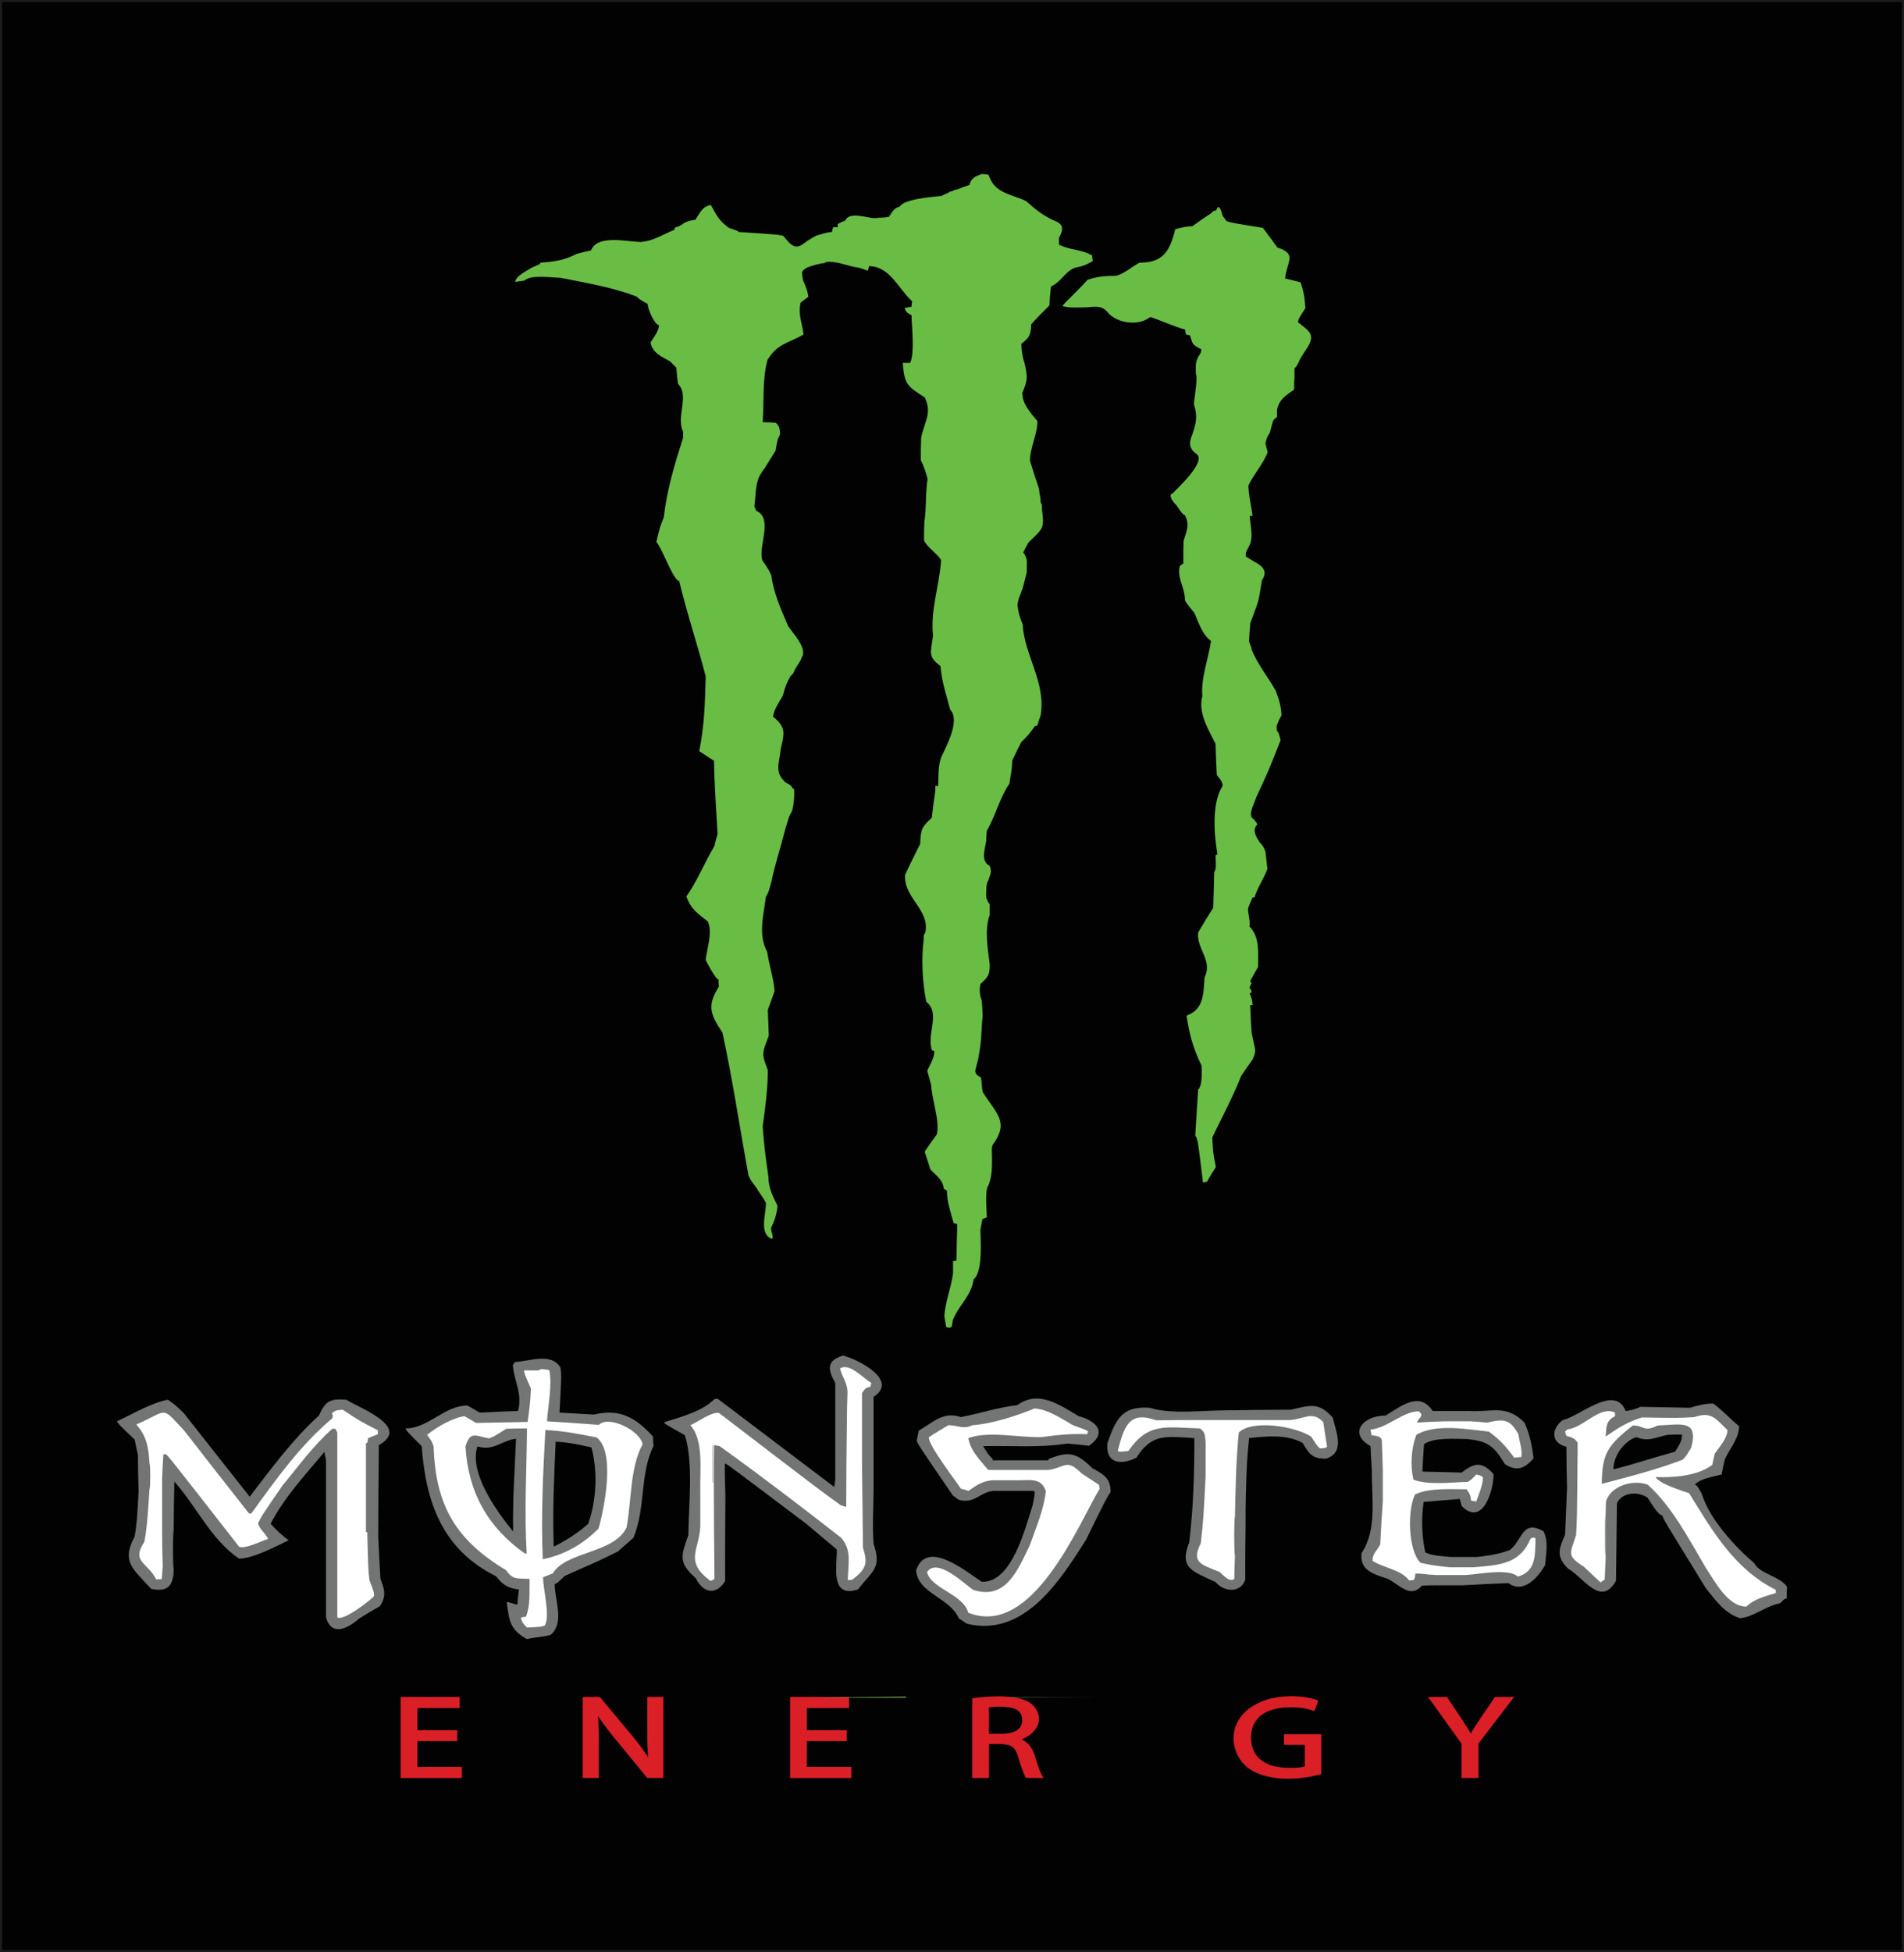 <?xml version="1.0" encoding="UTF-8"?>
<svg xmlns="http://www.w3.org/2000/svg" xmlns:xlink="http://www.w3.org/1999/xlink" width="198.64pt" height="203.57pt" viewBox="0 0 198.64 203.57" version="1.1">
<rect x="0" y="0" width="198.64" height="203.57" fill="#333333" stroke="none"/>
<defs>
<g>
<symbol overflow="visible" id="glyph0-0">
<path style="stroke:none;" d="M 0 0 L 8.125 0 L 8.125 -8.766 L -0.188 -8.766 L -0.188 0 Z M 4.094 -5.031 L 1.609 -7.891 L 6.328 -7.891 L 3.969 -5.172 Z M 4.578 -4.281 L 7.281 -7.375 L 6.953 -7.484 L 6.953 -1.281 L 7.281 -1.391 L 4.656 -4.375 Z M 1.391 -0.641 L 3.969 -3.594 L 6.328 -0.875 L 1.609 -0.875 Z M 0.656 -7.375 L 3.281 -4.375 L 0.656 -1.391 L 0.969 -1.281 L 0.969 -7.484 Z M 0.656 -7.375 "/>
</symbol>
<symbol overflow="visible" id="glyph0-1">
<path style="stroke:none;" d="M 6.75 -4.984 L 2.766 -4.984 L 2.766 -7.297 L 7.172 -7.297 L 7.172 -8.453 L 1.016 -8.453 L 1.016 0 L 7.406 0 L 7.406 -1.156 L 2.766 -1.156 L 2.766 -3.844 L 6.922 -3.844 L 6.922 -4.984 Z M 6.75 -4.984 "/>
</symbol>
<symbol overflow="visible" id="glyph0-2">
<path style="stroke:none;" d="M 2.688 -0.141 L 2.688 -3.625 C 2.688 -4.984 2.656 -5.969 2.578 -6.906 L 2.359 -6.859 C 2.797 -6.125 3.562 -5.094 4.312 -4.188 L 7.75 0 L 9.422 0 L 9.422 -8.453 L 7.75 -8.453 L 7.75 -4.891 C 7.75 -3.625 7.781 -2.625 7.906 -1.609 L 8.141 -1.688 C 7.734 -2.359 7.078 -3.312 6.281 -4.281 L 2.797 -8.453 L 1.016 -8.453 L 1.016 0 L 2.688 0 Z M 2.688 -0.141 "/>
</symbol>
<symbol overflow="visible" id="glyph0-3">
<path style="stroke:none;" d="M 1.203 0 L 2.766 0 L 2.766 -3.547 L 3.891 -3.547 C 5.156 -3.516 5.531 -3.219 5.844 -2.094 C 6.156 -1.062 6.438 -0.266 6.641 0 L 8.469 0 C 8.094 -0.547 7.875 -1.234 7.531 -2.375 C 7.281 -3.234 6.609 -3.953 5.953 -4.109 L 5.953 -3.969 C 6.906 -4.219 7.984 -5.078 7.984 -6.156 C 7.984 -6.781 7.625 -7.438 7.094 -7.812 C 6.422 -8.266 5.344 -8.516 3.859 -8.516 C 2.906 -8.516 1.906 -8.453 1.016 -8.312 L 1.016 0 Z M 2.594 -7.328 C 2.812 -7.375 3.297 -7.438 3.953 -7.438 C 5.422 -7.422 6.234 -7.094 6.234 -6.031 C 6.234 -5.094 5.484 -4.609 4 -4.609 L 2.766 -4.609 L 2.766 -7.375 Z M 2.594 -7.328 "/>
</symbol>
<symbol overflow="visible" id="glyph0-4">
<path style="stroke:none;" d="M 9.359 -4.562 L 5.641 -4.562 L 5.641 -3.453 L 7.812 -3.453 L 7.812 -1.219 C 7.547 -1.109 7.078 -1.062 6.172 -1.062 C 3.672 -1.062 2.203 -2.156 2.203 -4.219 C 2.203 -6.281 3.734 -7.375 6.344 -7.375 C 7.422 -7.375 8.141 -7.219 8.812 -6.984 L 9.234 -8.078 C 8.578 -8.328 7.609 -8.531 6.375 -8.531 C 2.781 -8.531 0.391 -6.609 0.375 -4.172 C 0.375 -2.906 1 -1.719 1.922 -1.031 C 2.969 -0.266 4.453 0.078 6.062 0.078 C 7.516 0.078 8.734 -0.188 9.531 -0.406 L 9.531 -4.562 Z M 9.359 -4.562 "/>
</symbol>
<symbol overflow="visible" id="glyph0-5">
<path style="stroke:none;" d="M 5.172 -0.141 L 5.172 -3.594 L 8.891 -8.453 L 6.891 -8.453 L 5.328 -6.156 C 4.906 -5.531 4.5 -4.906 4.281 -4.5 L 4.453 -4.5 C 4.188 -4.938 3.828 -5.531 3.422 -6.156 L 1.875 -8.453 L -0.094 -8.453 L 3.406 -3.578 L 3.406 0 L 5.172 0 Z M 5.172 -0.141 "/>
</symbol>
</g>
</defs>
<g id="surface1">
<path style=" stroke:none;fill-rule:evenodd;fill:rgb(0.8%,0.8%,0.8%);fill-opacity:1;" d="M 0.109 0.105 L 198.531 0.105 L 198.531 203.461 L 0.109 203.461 L 0.109 0.105 "/>
<path style="fill:none;stroke-width:2.16;stroke-linecap:butt;stroke-linejoin:miter;stroke:rgb(10.999%,11.4%,10.599%);stroke-opacity:1;stroke-miterlimit:2.613;" d="M 1.094 2034.645 L 1985.312 2034.645 L 1985.312 1.091 L 1.094 1.091 Z M 1.094 2034.645 " transform="matrix(0.1,0,0,-0.1,0,203.57)"/>
<g style="fill:rgb(85.899%,12.199%,14.899%);fill-opacity:1;">
  <use xlink:href="#glyph0-1" x="40.784" y="185.421"/>
</g>
<g style="fill:rgb(85.899%,12.199%,14.899%);fill-opacity:1;">
  <use xlink:href="#glyph0-2" x="59.779" y="185.421"/>
</g>
<g style="fill:rgb(85.899%,12.199%,14.899%);fill-opacity:1;">
  <use xlink:href="#glyph0-1" x="81.414" y="185.421"/>
</g>
<g style="fill:rgb(85.899%,12.199%,14.899%);fill-opacity:1;">
  <use xlink:href="#glyph0-3" x="100.409" y="185.421"/>
</g>
<g style="fill:rgb(85.899%,12.199%,14.899%);fill-opacity:1;">
  <use xlink:href="#glyph0-4" x="128.315" y="185.421"/>
</g>
<g style="fill:rgb(85.899%,12.199%,14.899%);fill-opacity:1;">
  <use xlink:href="#glyph0-5" x="149.075" y="185.421"/>
</g>
<path style=" stroke:none;fill-rule:evenodd;fill:rgb(41.199%,74.1%,27.1%);fill-opacity:1;" d="M 122.512 24.297 C 122.547 24.164 122.578 24.027 122.613 23.895 C 123.723 23.625 123.723 23.625 124.395 23.594 C 125.031 23.121 125.672 22.684 126.344 22.246 C 126.609 21.98 126.609 21.98 126.883 21.945 C 127.184 21.004 127.484 22.246 127.555 22.516 C 127.688 22.684 127.82 22.852 127.953 23.055 C 128.426 23.223 128.426 23.223 131.754 23.762 C 132.258 24.434 132.762 25.105 133.266 25.809 C 135.383 26.48 134.238 27.289 134.07 29.035 C 134.609 29.172 135.148 29.305 135.684 29.438 C 136.02 30.379 136.121 31.117 136.188 32.129 C 135.449 33.305 135.449 33.305 135.414 33.605 C 136.691 34.613 137.297 34.914 136.258 36.461 C 136.055 36.766 135.852 37.066 135.684 37.367 C 135.281 38.211 135.281 38.211 135.047 38.41 C 135.047 38.645 135.047 38.883 135.047 39.117 C 135.047 39.184 135.047 39.25 135.047 39.352 C 135.012 39.754 135.012 40.191 135.012 40.629 C 134.141 41.234 133.434 41.672 133.23 42.746 C 133.23 42.98 133.23 43.215 133.23 43.484 C 133.098 43.586 132.965 43.688 132.859 43.82 C 132.797 43.988 132.727 44.156 132.691 44.324 C 132.629 44.559 132.559 44.828 132.492 45.098 C 132.191 45.566 132.121 45.734 132.023 46.238 C 132.09 46.543 132.156 46.844 132.258 47.148 C 131.785 48.391 130.812 49.434 130.238 50.641 C 130.309 51.984 130.441 52.121 130.68 53.801 C 130.574 53.801 130.477 53.801 130.375 53.801 C 130.441 54.809 130.812 56.086 130.309 56.961 C 130.176 57.195 130.07 57.43 129.973 57.664 C 129.973 57.766 129.973 57.902 129.973 58.035 C 130.207 58.172 130.477 58.34 130.742 58.508 C 131.617 58.977 132.355 59.48 131.652 60.523 C 131.316 62.605 131.316 62.605 131.047 63.344 C 130.848 63.883 130.645 64.422 130.441 64.992 C 130.375 65.598 130.344 66.234 130.309 66.871 C 130.441 67.344 130.574 67.477 130.574 67.715 C 131.184 69.293 132.289 70.57 133.098 72.047 C 133.469 73.055 133.637 73.559 133.699 74.602 C 133.566 74.836 133.434 75.07 133.332 75.34 C 133.164 75.676 133.164 75.812 133.23 76.215 C 133.398 76.414 133.398 76.414 133.602 77.188 C 132.391 80.281 132.391 80.281 131.047 83.172 C 130.879 83.742 130.273 84.781 130.609 85.285 C 130.848 85.453 130.848 85.453 131.184 85.961 C 130.574 86.562 131.078 87.305 131.414 87.84 C 131.754 88.176 131.855 88.379 132.023 88.816 C 132.09 89.387 132.156 89.992 132.223 90.598 C 131.887 91.605 131.148 92.613 130.879 93.59 C 130.812 93.59 130.742 93.59 130.68 93.59 C 130.512 93.957 130.344 94.328 130.207 94.73 C 130.207 94.762 130.207 94.797 130.207 94.832 C 130.207 95.336 130.477 96.207 130.344 96.609 C 131.449 97.719 131.246 99.301 131.246 100.848 C 130.98 101.316 130.711 101.785 130.441 102.289 C 130.441 102.289 130.441 102.289 130.441 102.324 C 130.477 102.391 130.512 102.457 130.574 102.527 C 130.477 102.695 130.406 102.863 130.344 103.031 C 130.543 103.23 130.543 103.23 130.574 103.5 C 130.512 103.535 130.441 103.566 130.375 103.602 C 130.574 104.004 130.645 104.34 130.68 104.812 C 130.574 104.812 130.512 104.812 130.441 104.812 C 130.441 104.879 130.441 104.945 130.441 105.012 C 130.477 105.887 130.512 106.758 130.574 107.668 C 130.68 108.172 130.777 108.707 130.91 109.246 C 131.016 109.684 130.879 110.055 130.68 110.488 C 130.273 111.062 129.871 111.633 129.469 112.238 C 128.828 113.918 128.023 115.461 127.281 116.977 C 127.016 117.512 126.746 118.051 126.477 118.621 C 126.547 120.133 126.547 120.133 126.848 121.715 C 126.512 122.219 126.211 122.723 125.906 123.258 C 125.773 123.258 125.637 123.293 125.504 123.324 C 124.996 119.125 124.996 119.125 124.828 118.656 C 124.828 118.621 124.828 118.59 124.828 118.555 C 124.766 118.52 124.73 118.488 124.695 118.488 C 124.797 116.875 124.898 115.262 124.996 113.648 C 125.469 113.18 125.367 111.734 125.367 111.16 C 124.492 109.348 124.094 107.938 123.789 105.918 C 125.637 105.246 125.535 103.602 125.672 101.922 C 126.547 100.172 124.828 98.996 124.996 97.25 C 125.504 96.379 126.039 95.504 126.578 94.664 C 126.609 93.418 126.645 92.176 126.68 90.934 C 126.945 90.664 126.812 89.621 126.812 89.219 C 126.883 89.152 126.945 89.117 127.016 89.086 C 126.645 87.066 126.41 83.676 127.555 81.961 C 127.555 81.488 127.219 81.188 126.945 80.816 C 126.883 79.711 126.848 78.633 126.812 77.559 C 126.074 76.078 124.965 74.332 125.438 72.586 C 125.27 70.738 126.074 68.688 126.344 66.84 C 125.402 66.168 125.066 64.926 124.598 63.914 C 123.652 62.738 123.652 62.738 123.621 62.504 C 123.59 61.195 122.781 60.254 123.082 59.043 C 123.184 58.941 123.316 58.84 123.453 58.773 C 123.453 57.969 123.453 57.16 123.484 56.387 C 123.82 55.312 124.125 54.773 123.621 53.734 C 123.387 53.734 122.848 52.828 122.715 52.66 C 122.48 52.492 121.773 51.582 122.344 51.449 C 122.746 51.012 125.941 48.09 124.828 47.348 C 124.023 46.746 124.023 46.176 124.395 45.301 C 124.797 44.09 124.965 43.449 124.562 42.176 C 124.562 41.672 124.996 39.387 124.766 39.016 C 124.766 38.242 124.66 37.941 124.996 37.234 C 125.301 36.766 125.301 36.766 125.336 36.43 C 125.234 36.359 125.133 36.328 125.066 36.293 C 124.598 36.023 124.395 35.891 124.293 35.422 C 124.227 35.254 124.191 35.117 124.156 34.984 C 123.988 34.949 123.855 34.914 123.723 34.883 C 123.688 34.715 123.652 34.547 123.652 34.379 C 122.379 34.008 121.305 33.504 120.059 33.066 C 119.961 33.102 119.855 33.137 119.789 33.203 C 118.578 34.008 116.43 33.672 115.523 32.531 C 114.852 31.723 113.941 32.059 113.105 32.059 C 112.363 32.059 111.59 32.129 110.852 31.926 C 110.953 31.656 111.93 30.852 113.473 29.172 C 114.516 28.836 115.285 28.766 116.398 28.766 C 117.234 28.598 118.109 27.793 118.883 27.391 C 121.031 27.391 121.906 26.551 122.512 24.297 Z M 102.281 128.266 C 102.281 129.039 102.586 132.668 101.578 133.406 C 101.309 135.223 100.031 136.062 99.395 137.707 C 99.359 137.91 99.324 138.109 99.293 138.348 C 99.227 138.379 99.156 138.414 99.09 138.48 C 98.957 138.449 98.82 138.414 98.719 138.414 C 98.652 138.012 98.586 137.641 98.52 137.27 C 98.621 135.691 99.227 134.348 99.426 132.801 C 99.426 132.363 99.426 131.93 99.426 131.523 C 99.527 131.492 99.66 131.457 99.797 131.457 C 99.797 131.426 99.797 131.426 99.797 131.426 C 99.797 130.281 99.828 129.141 99.863 128.031 C 99.863 127.895 99.863 127.762 99.863 127.66 C 99.73 127.629 99.594 127.594 99.492 127.559 C 99.191 126.453 98.789 125.309 98.789 124.164 C 98.652 124.098 98.555 124.031 98.453 123.965 C 98.387 123.059 97.68 122.586 97.074 121.98 C 96.871 121.344 96.672 120.703 96.469 120.102 C 96.871 119.496 97.309 118.891 97.746 118.285 C 98.047 116.773 97.242 114.824 97.141 113.109 C 97.008 112.605 96.871 112.137 96.738 111.664 C 97.039 110.992 97.477 110.355 97.477 109.617 C 97.379 109.582 97.309 109.547 97.242 109.547 C 96.605 107.902 98.184 105.684 96.637 104.473 C 96.234 102.426 96.102 100.074 96.367 97.988 C 96.367 97.484 96.367 97.484 96.535 97.25 C 97.039 94.863 94.285 93.688 94.418 91.234 C 94.922 90.16 95.461 89.086 96 88.008 C 96.066 86.496 96.133 86.262 97.211 85.285 C 97.309 84.348 97.445 83.406 97.578 82.465 C 97.578 82.297 97.578 82.129 97.578 81.961 C 97.68 81.961 97.781 81.961 97.883 81.961 C 97.914 80.953 97.848 79.676 98.285 78.77 C 98.754 77.793 100.199 75.07 99.125 73.996 C 98.719 72.418 98.25 71.105 98.117 69.461 C 96.773 68.453 97.109 68.051 97.344 66.301 C 97.039 63.68 98.016 61.027 98.184 58.406 C 97.715 57.664 96.707 57.062 96.402 56.355 C 96.402 55.715 96.402 55.078 96.438 54.441 C 96.672 52.895 96.535 51.383 96.773 49.938 C 96.637 49.434 96.367 48.492 96.066 48.02 C 96.066 47.215 96.066 46.406 96.102 45.637 C 96.438 44.023 97.277 43.047 96.469 41.434 C 94.59 40.258 94.352 40.023 94.184 37.84 C 94.418 37.84 94.688 37.84 94.957 37.84 C 95.461 36.797 95.094 33.773 95.094 32.867 C 94.723 32.699 94.453 32.496 94.387 32.129 C 94.621 32.059 94.855 32.027 95.094 31.992 C 95.094 31.789 95.125 31.59 95.16 31.422 C 93.715 30.109 92.84 27.758 90.656 27.758 C 90.621 27.895 90.59 28.062 90.555 28.23 C 90.254 28.129 89.949 28.027 89.648 27.926 C 89.445 27.895 89.246 27.859 89.043 27.824 C 88.07 27.59 87.16 27.223 86.152 27.32 C 86.02 27.457 86.02 27.457 85.785 27.457 C 85.449 27.523 85.113 27.59 84.809 27.691 C 84.305 27.859 83.969 27.926 83.668 28.363 C 83.734 29.137 83.734 29.137 83.902 29.508 C 84.203 30.246 84.203 30.246 84.34 30.949 C 84.07 31.152 83.801 31.355 83.531 31.555 C 83.23 32.766 83.699 33.738 83.836 34.883 C 82.188 35.824 81.113 35.824 80.07 37.535 C 79.5 39.652 79.734 41.84 79.566 44.023 C 80.004 44.023 80.473 44.055 80.945 44.09 C 81.348 44.492 81.348 44.727 81.383 45.301 C 81.113 45.836 81.113 45.836 80.91 47.012 C 80.543 47.586 80.172 48.188 79.801 48.793 C 79.668 48.965 79.535 49.129 79.434 49.332 C 78.762 50.207 78.863 51.754 78.695 52.828 C 78.762 52.961 78.828 53.094 78.895 53.262 C 80.711 54.07 79.062 56.992 79.535 58.438 C 80.207 59.414 80.207 59.414 80.473 60.02 C 80.711 61.867 81.484 63.547 82.223 65.293 C 82.727 66.066 83.969 67.277 83.77 68.316 C 83.668 68.484 83.598 68.652 83.531 68.855 C 83.332 69.156 83.129 69.492 82.926 69.828 C 82.762 70.234 82.762 70.234 82.457 70.535 C 82.02 71.344 82.02 71.344 81.652 72.586 C 81.246 73.289 80.777 73.93 80.645 74.734 C 82.055 75.879 81.82 76.449 81.449 78.129 C 81.281 79.711 80.777 80.551 81.988 81.625 C 82.289 81.758 82.594 81.926 82.691 82.23 C 82.727 82.23 82.762 82.23 82.828 82.23 C 82.926 82.867 82.793 84.547 82.457 84.883 C 82.355 85.086 82.289 85.285 82.223 85.488 C 82.055 85.992 81.918 86.496 81.785 87 C 81.383 88.582 80.809 90.297 80.508 91.84 C 80.172 93.082 80.172 93.082 79.902 93.52 C 79.668 95.402 79.062 97.484 80.039 99.266 C 80.238 100.676 80.711 101.988 80.809 103.367 C 80.574 104.004 80.34 104.645 80.105 105.316 C 80.141 106.188 80.172 107.098 80.207 108.004 C 79.535 109.816 79.398 109.785 80.105 111.598 C 80.105 113.582 79.836 115.531 79.566 117.48 C 79.77 119.898 79.77 119.898 80.172 122.754 C 80.172 123.898 80.609 124.703 81.113 125.746 C 81.047 126.617 80.809 127.293 80.441 128.062 C 80.441 128.535 80.711 128.805 80.574 129.207 C 79.098 128.734 79.969 126.453 79.902 125.441 C 79.637 124.871 79.062 124.199 78.961 123.93 C 78.762 123.66 78.559 123.395 78.359 123.125 C 78.258 122.922 78.156 122.754 78.09 122.586 C 77.18 117.648 76.441 112.605 75.367 107.668 C 73.957 105.617 73.855 104.742 74.996 102.895 C 74.965 102.625 74.965 102.391 74.965 102.156 C 74.66 102.156 73.621 100.141 73.621 100.105 C 73.754 98.93 74.359 97.215 73.855 96.105 C 72.711 95.199 72.105 94.832 71.602 93.484 C 72.68 92.008 73.52 89.926 74.527 88.242 C 74.629 87.809 74.727 87.402 74.863 87 C 74.727 84.445 74.527 81.895 74.492 79.34 C 73.957 79.004 73.453 78.668 72.949 78.332 C 73.484 75.742 73.551 73.324 73.621 70.672 C 73.621 70.602 73.621 70.57 73.621 70.535 C 72.781 67.242 71.637 63.883 70.863 60.59 C 70.258 60.59 69.051 57.094 68.477 56.523 C 68.848 54.945 68.848 54.945 69.25 53.969 C 69.586 51.012 70.395 48.391 71.27 45.637 C 71.27 45.434 71.27 45.23 71.27 45.031 C 70.496 43.449 71.973 41.266 70.73 40.023 C 70.664 39.453 70.594 38.883 70.562 38.344 C 70.328 38.109 70.09 37.871 69.891 37.672 C 69.016 37.199 68.043 36.766 67.875 35.723 C 68.176 35.184 68.746 34.547 68.746 33.906 C 68.309 33.906 67.57 32.227 67.57 31.691 C 66.863 31.32 66.863 31.32 66.395 30.918 C 63.977 29.977 61.02 29.473 58.465 28.969 C 57.625 28.969 55.375 28.598 54.703 29.27 C 54.363 29.305 54.062 29.34 53.762 29.406 C 53.762 28.801 55.004 28.23 55.441 27.926 C 55.742 27.793 56.047 27.656 56.348 27.523 C 56.348 27.457 56.348 27.422 56.383 27.391 C 57.828 27.289 58.867 27.152 60.145 26.48 C 60.648 26.348 61.152 26.215 61.656 26.113 C 62.328 24.434 65.352 25.203 66.832 25.238 C 68.176 25.137 69.117 24.465 70.359 23.961 C 70.359 23.66 70.629 23.66 70.863 23.594 C 70.93 23.523 71 23.492 71.098 23.457 C 71.535 23.09 72.008 22.988 72.543 22.922 C 73.047 22.18 73.25 21.543 74.156 21.375 C 74.797 22.516 74.996 22.988 76.039 23.762 C 76.945 24.062 76.945 24.062 77.082 24.195 C 81.215 24.465 81.215 24.465 81.719 24.602 C 82.391 25.406 82.895 26.145 83.836 25.406 C 83.902 25.34 83.969 25.305 84.035 25.273 C 84.137 25.172 84.238 25.105 84.371 25.035 C 84.641 24.867 84.91 24.699 85.18 24.566 C 85.719 24.434 86.152 24.23 86.793 24.195 C 86.824 24.027 86.859 23.859 86.926 23.691 C 87.062 23.691 87.23 23.691 87.398 23.691 C 87.398 23.559 87.398 23.457 87.398 23.355 C 87.664 23.223 87.934 23.09 88.203 22.988 C 88.574 22.012 90.555 22.754 91.227 22.754 C 91.562 22.719 91.934 22.684 92.305 22.684 C 92.438 22.652 92.57 22.617 92.738 22.617 C 93.109 22.078 93.277 21.676 93.883 21.543 C 94.254 20.77 97.242 20.535 98.219 20.434 C 98.453 20.301 98.688 20.199 98.957 20.098 C 99.09 19.965 99.09 19.965 99.324 19.965 C 99.395 19.895 99.461 19.863 99.562 19.828 C 99.66 19.797 99.797 19.762 99.93 19.727 C 100.336 19.559 100.734 19.426 101.141 19.289 C 101.309 18.551 101.812 18.352 102.449 18.148 C 102.652 18.148 102.891 18.184 103.121 18.215 C 103.191 18.383 103.258 18.551 103.355 18.754 C 104.066 20.199 105.68 20.301 107.055 20.973 C 108.027 21.844 108.77 22.449 109.945 22.988 C 110.922 23.355 111.02 23.828 110.48 24.801 C 110.48 25.035 110.48 25.273 110.48 25.508 C 111.625 26.113 112.836 25.977 113.941 26.648 C 113.941 26.816 113.977 27.02 114.012 27.223 C 113.34 27.625 112.867 27.793 112.129 27.926 C 111.055 28.363 110.684 29.438 109.645 29.875 C 109.574 30.516 109.508 31.188 109.477 31.859 C 108.836 32.496 108.195 33.137 107.594 33.809 C 107.523 34.883 107.457 35.184 106.551 35.855 C 106.586 36.629 106.652 37.199 106.887 37.84 C 107.191 39.25 107.258 39.621 106.652 40.965 C 106.652 42.141 107.523 43.047 108.23 43.922 C 108.23 45.332 107.457 46.645 107.457 48.055 C 107.762 49.027 108.062 50.004 108.398 50.977 C 108.434 51.617 108.566 51.754 108.566 52.355 C 108.602 52.457 108.637 52.559 108.699 52.66 C 108.699 52.758 108.699 52.895 108.699 53.027 C 108.973 55.215 108.836 55.047 107.289 56.59 C 107.09 56.926 106.922 57.262 106.754 57.633 C 107.023 57.934 107.191 58.438 107.121 58.875 C 107.121 59.145 107.121 59.414 107.121 59.684 C 106.719 61.328 106.719 61.328 106.281 62.438 C 106.215 62.641 106.184 62.875 106.148 63.109 C 106.316 64.152 106.316 64.152 106.688 65.094 C 106.887 68.418 109.141 71.141 108.566 74.602 C 108.434 74.938 108.332 75.273 108.23 75.645 C 108.129 75.676 108.027 75.711 107.961 75.742 C 107.289 76.652 107.289 76.652 106.551 77.391 C 106.215 78.027 105.91 78.668 105.609 79.305 C 105.543 80.75 105.406 80.887 105.309 81.727 C 104.266 83.238 103.898 85.02 102.953 86.633 C 102.922 86.969 102.891 87.336 102.891 87.707 C 102.754 88.547 102.281 89.824 103.258 90.297 C 103.289 90.395 103.324 90.496 103.355 90.633 C 103.395 91 103.395 91 103.121 91.773 C 102.922 92.176 102.922 92.176 102.891 92.914 C 102.891 93.52 102.82 93.59 103.121 94.125 C 103.156 94.156 103.191 94.227 103.258 94.293 C 103.258 94.664 103.258 95.031 103.258 95.402 C 102.688 96.945 103.055 98.93 103.258 100.578 C 103.258 101.652 103.121 101.855 102.281 102.625 C 102.184 103.266 102.184 103.266 102.281 103.902 C 102.449 104.375 102.449 104.375 102.52 105.953 C 102.449 106.559 102.418 107.164 102.387 107.77 C 102.352 108.742 102.215 109.547 102.047 110.457 C 101.945 110.824 101.848 111.23 101.746 111.633 C 101.746 112.07 102.016 112.168 102.352 112.371 C 102.352 112.473 102.352 112.574 102.387 112.672 C 102.418 113.078 102.449 113.48 102.52 113.883 C 103.996 116.203 105.309 117.008 103.562 119.395 C 103.461 119.695 103.461 119.695 103.492 120.605 C 103.492 121.746 103.523 122.555 103.121 123.629 C 102.719 124.031 102.953 126.316 102.953 126.957 C 102.855 126.988 102.754 127.023 102.688 127.055 C 102.617 127.09 102.551 127.125 102.484 127.156 C 102.418 127.527 102.352 127.895 102.281 128.266 "/>
<path style=" stroke:none;fill-rule:evenodd;fill:rgb(42%,56.099%,28.999%);fill-opacity:1;" d="M 84.719 177.055 C 87.98 176.988 91.238 176.953 94.531 176.922 C 94.531 176.953 94.531 176.988 94.531 177.055 C 91.238 177.055 87.98 177.055 84.719 177.055 "/>
<path style=" stroke:none;fill-rule:evenodd;fill:rgb(32.5%,41.599%,29.399%);fill-opacity:1;" d="M 105.52 177.055 C 105.52 177.023 105.52 176.988 105.52 176.988 C 108.41 176.988 111.301 176.988 114.223 176.988 C 111.301 176.988 108.41 177.023 105.52 177.055 "/>
<path style=" stroke:none;fill-rule:evenodd;fill:rgb(45.099%,45.499%,45.499%);fill-opacity:1;" d="M 53.535 159.715 C 51.891 157.699 48.898 153.633 49.805 150.844 C 51.52 151.348 52.293 150.238 53.84 150.039 C 53.703 153.266 53.469 156.488 53.535 159.715 Z M 57.77 161.297 C 57.637 157.699 57.805 153.938 57.973 150.34 C 59.551 150.477 59.551 150.477 61.703 150.945 C 62.375 153.465 62.238 156.422 61.367 158.91 C 60.289 159.883 59.047 160.656 57.77 161.297 Z M 54.98 170.938 C 53.234 169.965 53.133 169.125 52.863 167.074 C 53.168 167.074 53.301 167.211 53.973 167.344 C 54.008 166.805 54.074 166.27 54.141 165.766 C 53 165.629 52.461 165.293 51.758 164.387 C 46.145 161.598 44.43 156.691 43.992 150.812 C 42.414 149.23 42.414 149.23 42.312 148.965 C 44.699 148.965 46.344 146.578 48.766 146.578 C 49.168 146.812 49.605 147.047 50.043 147.316 C 51.352 147.25 52.695 147.184 54.039 147.148 C 54.543 145.367 53.637 144.059 53.504 142.375 C 53.57 142.242 53.637 142.141 53.738 142.039 C 55.184 141.973 57.57 141 58.477 142.645 C 58.578 143.484 58.578 143.484 58.375 147.316 C 59.551 147.383 60.762 147.449 61.969 147.52 C 64.625 146.879 66.273 147.785 68.121 149.805 C 68.121 150.105 68.152 150.441 68.188 150.777 C 66.711 153.77 67.383 157.332 66.07 160.387 C 65.531 160.859 64.996 161.328 64.457 161.801 C 61.637 163.211 61.398 163.211 58.914 164.352 C 58.141 165.094 58.141 165.094 57.871 165.191 C 57.871 166.906 58.945 169.227 57.434 170.504 C 56.527 170.738 55.52 170.77 54.98 170.938 "/>
<path style=" stroke:none;fill-rule:evenodd;fill:rgb(45.099%,45.499%,45.499%);fill-opacity:1;" d="M 34.012 168.656 C 34.012 163.176 34.012 157.699 34.012 152.223 C 33.945 151.953 33.879 151.684 33.844 151.414 C 31.863 153.801 29.645 156.152 28.234 158.91 C 28.805 159.547 29.41 160.121 30.113 160.625 C 28.871 161.227 26.418 162.539 24.941 162.539 C 22.086 160.656 20.473 157.062 18.188 154.508 C 18.152 156.223 18.121 157.934 18.121 159.648 C 18.02 159.648 18.02 163.512 18.121 163.512 C 18.121 165.359 17.547 166.066 15.766 165.695 C 13.82 163.547 12.641 162.875 14.055 160.219 C 14.289 158.641 14.289 158.641 14.457 155.582 C 14.422 154.273 14.391 152.996 14.391 151.719 C 14.254 151.18 14.152 150.645 14.055 150.141 C 12.406 148.559 12.406 148.559 12.207 148.223 C 13.852 147.449 15.766 146.309 17.516 145.973 C 18.285 146.512 18.285 146.512 19.16 147.352 C 21.445 150.238 23.73 153.164 26.051 156.086 C 28.336 153.098 30.484 150.172 33.273 147.617 C 33.945 146.105 34.449 145.836 36.129 145.973 C 37.574 146.879 42.887 148.793 39.523 150.711 C 39.492 153.867 39.457 157.027 39.457 160.188 C 39.523 161.664 39.594 163.145 39.691 164.656 C 40.129 165.797 40.332 166.438 39.625 167.512 C 38.887 167.914 38.18 168.352 37.473 168.789 C 36.332 169.797 34.586 170.738 34.012 168.656 "/>
<path style=" stroke:none;fill-rule:evenodd;fill:rgb(100%,100%,100%);fill-opacity:1;" d="M 54.746 162 C 50.883 159.277 48.832 155.582 48.562 150.844 C 49.066 149.164 49.641 149.77 51.016 150.004 C 51.488 149.836 51.488 149.836 52.832 148.996 C 53.535 148.965 54.242 148.965 54.98 148.965 C 54.949 153.332 54.68 157.633 54.949 162 C 54.883 162 54.812 162 54.746 162 Z M 56.629 162.605 C 56.426 158.172 56.66 153.531 56.898 149.133 C 58.676 149.199 60.492 149.566 62.238 149.902 C 64.258 151.414 63.012 157.465 62.441 159.414 C 60.762 161.094 58.879 162.137 56.629 162.605 Z M 54.98 169.73 C 54.613 169.359 54.445 169.191 54.344 168.688 C 54.512 168.656 54.68 168.621 54.883 168.586 C 55.352 167.344 55.219 166 55.25 164.656 C 53.871 164.59 53.504 164.758 52.797 163.75 C 47.555 160.59 45.438 157.027 45.238 150.844 C 45.07 150.34 45.07 150.34 44.566 149.637 C 45.539 148.828 47.219 147.855 48.461 147.688 C 48.867 147.922 49.27 148.156 49.672 148.391 C 51.453 148.359 53.234 148.324 55.047 148.289 C 55.219 147.113 55.352 145.973 55.387 144.797 C 54.715 143.285 54.715 143.285 54.68 142.914 C 55.184 142.914 55.688 142.914 56.191 142.914 C 56.426 142.68 56.965 142.848 57.301 142.879 C 57.637 144.324 57.164 146.711 57.066 148.223 C 58.848 148.324 60.66 148.457 62.477 148.594 C 63.516 147.551 66.777 149.199 67.043 150.609 C 65.703 153.098 65.902 156.488 65.363 159.312 C 64.02 162.035 59.047 161.766 57.668 164.086 C 57.332 164.219 56.996 164.352 56.66 164.488 C 56.66 165.832 57.434 168.52 56.828 169.527 C 56.426 169.664 56.426 169.664 54.98 169.73 "/>
<path style=" stroke:none;fill-rule:evenodd;fill:rgb(45.099%,45.499%,45.499%);fill-opacity:1;" d="M 107.805 155.48 C 106.395 155.48 104.98 155.48 103.57 155.48 C 102.191 155.648 101.621 156.895 99.977 156.391 C 99.773 156.223 99.574 156.086 99.406 155.953 C 95.777 150.645 95.777 150.645 95.641 150.238 C 95.707 149.871 95.777 149.535 95.844 149.199 C 97.355 148.324 98.43 147.148 100.242 147.785 C 102.16 147.418 104.211 146.746 106.125 146.543 C 108.379 144.898 110.562 146.543 112.543 147.688 C 114.324 148.156 115.602 149.367 113.617 150.777 C 112.848 150.676 112.105 150.609 111.367 150.543 C 108.273 151.012 105.652 150.742 102.562 150.812 C 103.102 151.684 103.102 151.684 103.57 152.156 C 103.57 152.188 103.57 152.223 103.57 152.289 C 105.484 152.289 107.438 152.289 109.387 152.289 C 109.387 152.223 109.387 152.188 109.387 152.156 C 111.566 151.281 112.309 151.516 113.988 153.129 C 115.164 153.77 115.867 154.172 115.867 155.582 C 115.301 156.488 115.301 156.488 113.316 160.555 C 110.629 164.789 106.863 170.805 100.852 169.328 C 100.578 169.125 100.312 168.957 100.043 168.789 C 99.07 166.57 95.777 166.203 95.574 163.781 C 96.684 160.387 100.883 163.984 102.43 164.957 C 105.621 165.094 107.031 159.109 107.738 156.961 C 107.973 155.75 107.973 155.75 107.906 155.516 C 107.871 155.48 107.84 155.48 107.805 155.48 "/>
<path style=" stroke:none;fill-rule:evenodd;fill:rgb(100%,100%,100%);fill-opacity:1;" d="M 17.043 151.684 C 16.977 152.559 16.945 153.434 16.91 154.34 C 16.91 156.152 16.91 157.969 16.91 159.781 C 16.91 160.961 16.945 162.137 16.977 163.344 C 16.945 163.781 16.91 164.219 16.875 164.688 C 16.676 164.688 16.473 164.688 16.305 164.723 C 15.43 162.941 13.648 162.91 15.062 160.793 C 15.398 158.977 15.465 157.129 15.598 155.281 C 15.699 155.281 15.699 152.625 15.598 152.625 C 15.496 150.98 15.332 149.805 14.223 148.559 C 17.648 147.047 16.742 146.578 19.195 149.164 C 21.445 152.055 23.699 154.945 25.98 157.836 C 26.051 157.836 26.117 157.836 26.219 157.836 C 28.773 154.305 31.293 150.742 34.652 147.922 C 34.754 147.617 34.754 147.617 34.617 147.418 C 35.023 147.016 35.156 147.082 35.762 147.016 C 37.473 148.156 37.473 148.156 39.422 149.164 C 39.422 149.297 39.422 149.434 39.422 149.566 C 39.086 149.703 38.75 149.836 38.414 149.973 C 38.383 150.141 38.348 150.309 38.316 150.477 C 38.246 150.477 38.215 150.477 38.18 150.477 C 38.18 153.566 38.18 156.656 38.18 159.781 C 38.215 159.781 38.246 159.781 38.316 159.781 C 38.414 163.715 38.414 163.715 38.551 164.824 C 39.02 166.035 39.02 166.035 39.02 166.438 C 38.75 166.84 35.695 169.16 35.191 168.656 C 35.191 162.234 35.191 155.816 35.191 149.398 C 35.121 149.266 35.055 149.133 35.023 149.031 C 34.887 148.996 34.785 148.996 34.684 148.996 C 32.77 150.645 31.125 152.93 29.477 154.91 C 27.328 158.035 27.328 158.035 26.922 158.844 C 27.059 159.48 27.695 159.883 27.965 160.488 C 27.293 160.691 25.512 161.598 24.941 161.297 C 17.547 151.82 17.547 151.82 17.281 151.652 C 17.18 151.652 17.109 151.652 17.043 151.684 "/>
<path style=" stroke:none;fill-rule:evenodd;fill:rgb(45.099%,45.499%,45.499%);fill-opacity:1;" d="M 168.324 153.23 C 168.324 151.852 169.398 150.309 170.711 149.871 C 171.984 150.406 172.762 149.871 173.969 149.637 C 174.473 149.602 174.977 149.602 175.48 149.602 C 175.48 150.375 175.145 150.711 174.773 151.383 C 172.691 151.953 170.371 152.727 168.324 153.23 Z M 163.484 155.113 C 163.449 153.699 163.418 152.289 163.418 150.879 C 161.738 150.477 161.871 148.93 163.051 148.09 C 164.797 147.719 168.461 144.293 169.602 147.148 C 169.867 147.148 170.945 146.879 171.113 146.711 C 172.824 146.746 174.574 146.777 176.32 146.812 C 177.195 146.543 177.836 146.375 178.738 146.375 C 179.648 147.016 180.555 148.023 181.43 148.727 C 181.43 150.039 180.453 151.047 179.949 152.188 C 179.816 152.691 179.715 153.23 179.613 153.77 C 178.738 154.004 177.465 154.172 176.824 154.809 C 177.062 154.945 177.062 154.945 177.531 155.75 C 178.34 158.406 180.961 161.262 183.008 163.008 C 183.578 164.152 185.695 164.352 186.438 165.496 C 186.402 165.898 186.402 166.301 186.402 166.707 C 186.066 166.707 185.965 167.043 185.66 167.211 C 184.148 167.512 182.977 168.621 181.527 168.754 C 179.914 168.25 178.941 166.84 177.969 165.629 C 173.496 158.371 173.496 158.371 173.434 158.035 C 172.961 158.035 172.152 156.559 171.887 156.188 C 170.91 155.516 169.266 155.582 168.691 156.758 C 168.66 159.445 168.629 162.137 168.594 164.855 C 167.016 167.645 165.23 164.52 163.586 163.582 C 162.344 162.336 162.609 161.562 163.281 160.051 C 163.352 158.406 163.418 156.758 163.484 155.113 "/>
<path style=" stroke:none;fill-rule:evenodd;fill:rgb(100%,100%,100%);fill-opacity:1;" d="M 106.125 154.375 C 105.219 154.375 104.344 154.375 103.473 154.375 C 102.496 154.473 101.855 154.879 101.051 155.48 C 100.781 155.383 100.516 155.312 100.242 155.246 C 99.773 154.508 96.715 150.543 96.918 149.871 C 97.59 149.434 98.262 149.031 98.934 148.629 C 99.941 148.629 100.48 149.098 101.453 148.629 C 103.473 148.492 106.059 147.652 107.941 146.879 C 109.418 147.016 110.629 147.887 111.938 148.629 C 113.414 149.164 113.414 149.164 113.52 149.297 C 113.484 149.367 113.449 149.469 113.414 149.566 C 111.77 149.5 110.324 149.637 108.68 149.871 C 106.293 149.938 103.137 149.199 101.02 149.973 C 101.254 151.316 102.262 152.289 103.102 153.297 C 105.184 153.297 107.27 153.297 109.387 153.297 C 111.164 153.027 111.266 152.09 112.812 153.633 C 113.414 154.035 114.023 154.441 114.66 154.844 C 114.66 154.977 114.691 155.113 114.727 155.246 C 112.543 158.875 107.738 170.871 101.02 168.184 C 100.48 166.234 97.152 165.695 96.715 163.949 C 97.758 162.371 100.578 165.16 101.523 165.797 C 104.914 166.906 106.156 163.781 107.402 161.227 C 108.074 159.348 108.883 157.496 109.113 155.516 C 108.645 154.07 107.438 154.375 106.125 154.375 "/>
<path style=" stroke:none;fill-rule:evenodd;fill:rgb(100%,100%,100%);fill-opacity:1;" d="M 167.113 154.742 C 167.113 151.516 167.82 150.676 170.34 148.66 C 171.617 148.66 171.449 149.398 172.93 148.66 C 175.215 148.594 177.297 147.922 176.422 151.012 C 175.852 151.922 175.852 151.922 175.551 152.223 C 172.961 153.23 169.836 154.035 167.113 154.742 Z M 167.52 157.969 C 167.414 157.969 167.414 162.305 167.52 162.305 C 167.484 163.109 167.449 163.918 167.414 164.723 C 167.246 164.824 167.113 164.926 166.98 165.023 C 166.375 164.453 165.805 163.918 165.23 163.379 C 163.352 162.203 163.855 161.969 164.426 160.086 C 164.527 158.539 164.527 158.539 164.594 150.441 C 164.227 149.938 164.023 149.938 163.418 149.734 C 163.352 149.566 163.316 149.434 163.281 149.297 C 163.352 149.199 163.449 149.133 163.555 149.062 C 165.23 148.863 166.945 146.543 168.492 147.316 C 168.492 147.418 168.492 147.551 168.492 147.688 C 167.52 148.156 167.586 148.863 167.52 149.805 C 168.797 148.93 169.77 148.289 171.316 147.82 C 175.047 147.887 175.047 147.887 176.758 147.785 C 178.508 147.184 178.941 147.887 180.219 149.133 C 180.219 150.004 179.379 150.879 178.906 151.582 C 178.809 151.953 178.707 152.355 178.641 152.762 C 177.094 153.938 174.574 154.105 172.727 154.035 C 173.062 154.711 175.414 155.449 176.223 155.719 C 178.641 159.648 180.961 163.648 185.262 165.797 C 185.262 165.898 185.262 166 185.262 166.133 C 184.184 166.469 183.008 166.738 182.199 167.547 C 180.254 167.547 178.941 164.957 177.969 163.512 C 176.223 160.555 174.508 157.195 171.922 154.844 C 170.406 154.238 168.023 154.945 167.551 156.59 C 167.52 157.027 167.52 157.496 167.52 157.969 "/>
<path style=" stroke:none;fill-rule:evenodd;fill:rgb(45.099%,45.499%,45.499%);fill-opacity:1;" d="M 75.613 153.297 C 75.613 154.137 75.648 155.012 75.68 155.887 C 75.648 158.875 75.648 161.867 75.648 164.891 C 74.672 166.438 73.328 166.102 72.59 164.59 C 70.742 162.941 71.043 162.27 71.816 160.086 C 71.816 157.332 72.387 152.523 71.445 149.668 C 69.297 148.457 69.297 148.457 69.297 148.324 C 71.043 147.754 73.227 147.215 74.539 145.906 C 74.641 145.871 74.738 145.871 74.875 145.871 C 78.906 148.93 82.973 151.988 87.039 155.078 C 87.074 154.809 87.105 154.574 87.141 154.34 C 87.141 152.559 87.141 150.777 87.141 148.996 C 87.141 147.383 87.141 145.805 87.141 144.227 C 86.332 142.781 86.23 141.906 87.945 141.367 C 89.492 141.738 93.828 143.957 91.137 145.668 C 91.137 148.836 91.137 152 91.137 155.164 C 91.137 157.254 90.992 158.891 91.137 160.992 C 91.977 163.512 91.137 163.715 89.492 165.766 C 86.602 166.672 87.309 163.414 87.309 161.598 C 86.23 160.691 85.156 159.781 84.113 158.91 C 75.914 152.727 75.914 152.727 75.648 152.625 C 75.613 152.828 75.613 153.062 75.613 153.297 "/>
<path style=" stroke:none;fill-rule:evenodd;fill:rgb(45.099%,45.499%,45.499%);fill-opacity:1;" d="M 143.121 153.363 C 143.055 152.492 143.023 151.652 142.984 150.812 C 140.602 149.469 142.215 147.617 144.566 147.617 C 146.215 146.609 148.098 145.066 149.473 147.148 C 149.844 147.148 150.215 147.148 150.613 147.148 C 151.488 147.148 152.363 147.148 153.27 147.148 C 155.758 147.281 157.137 146.441 159.051 148.359 C 159.59 149.566 159.855 150.812 159.988 152.09 C 159.082 153.129 158.277 153.5 157 152.691 C 155.824 150.742 155.219 150.309 153.066 150.07 C 151.895 150.07 149.574 149.871 148.566 150.609 C 148.496 151.551 148.434 152.492 148.398 153.465 C 149.742 153.5 151.117 153.531 152.496 153.566 C 153.809 152.559 154.578 152.355 155.824 153.734 C 155.824 155.449 154.684 159.246 152.496 157.062 C 152.43 156.793 152.363 156.559 152.297 156.32 C 151.02 156.422 149.773 156.523 148.531 156.625 C 148.266 158.27 148.328 160.254 148.699 161.898 C 149.473 162.27 150.445 162.27 151.32 162.371 C 152.23 162.371 153.168 162.371 154.109 162.371 C 155.285 162.234 156.465 162.066 157.535 161.633 C 158.883 160.555 158.781 158.438 161.031 159.684 C 161.57 160.793 161.301 162 161.199 163.211 C 160.492 164.453 158.949 166.27 157.367 165.094 C 155.758 165.16 154.145 165.227 152.531 165.328 C 151.621 165.328 150.75 165.328 149.875 165.328 C 149.371 165.328 148.867 165.328 148.363 165.359 C 147.121 166.738 146.047 165.293 144.801 164.656 C 143.32 164.152 141.844 163.816 142.047 161.969 C 143.691 159.516 143.09 156.254 143.121 153.363 "/>
<path style=" stroke:none;fill-rule:evenodd;fill:rgb(45.099%,45.499%,45.499%);fill-opacity:1;" d="M 127.766 147.082 C 130.051 147.047 132.336 147.016 134.652 147.016 C 136.637 146.578 137.543 146.141 139.055 147.855 C 139.395 149.398 140.363 151.449 138.352 152.121 C 136.941 152.121 136.637 151.719 135.898 150.477 C 134.281 149.566 132.102 149.77 130.316 149.973 C 130.086 152.355 130.086 152.355 129.98 155.719 C 129.949 156.859 129.949 158.004 129.949 159.18 C 129.914 161.027 129.914 162.875 129.914 164.758 C 129.379 166.203 127.664 166 126.824 164.992 C 124.402 163.848 122.992 163.547 124.066 160.859 C 124.508 157.262 124.605 153.602 124.605 149.973 C 121.613 149.805 120.172 149.469 118.559 152.02 C 116.91 152.828 115.332 152.625 115.531 150.508 C 116.441 147.953 117.047 146.609 119.969 146.812 C 122.117 147.52 125.445 147.082 127.766 147.082 "/>
<path style=" stroke:none;fill-rule:evenodd;fill:rgb(100%,100%,100%);fill-opacity:1;" d="M 73.059 159.211 C 73.059 157.969 73.059 156.727 73.059 155.48 C 72.992 153.434 73.465 150.207 72.02 148.629 C 72.758 148.324 74.203 147.215 75.008 147.352 C 85.629 155.48 85.629 155.48 87.742 156.992 C 87.914 157.027 88.082 157.094 88.281 157.16 C 88.281 154.34 88.316 151.551 88.348 148.762 C 88.348 147.52 88.383 146.273 88.418 145.066 C 88.316 143.988 87.812 143.551 87.645 142.711 C 88.586 142.074 90.062 143.723 90.902 144.227 C 90.867 144.359 90.836 144.492 90.801 144.629 C 90.23 144.73 90.266 144.863 89.93 145.266 C 89.93 147.688 89.93 150.105 89.93 152.523 C 89.961 155.48 89.996 158.438 90.031 161.395 C 90.5 162.941 90.5 163.547 88.887 164.758 C 88.719 164.758 88.586 164.758 88.449 164.789 C 88.484 163.043 88.887 161.664 87.742 160.355 C 83.609 157.129 79.344 153.867 75.078 150.812 C 74.875 150.777 74.672 150.742 74.504 150.711 C 74.438 150.711 74.371 150.711 74.336 150.711 C 74.336 151.988 74.336 153.266 74.336 154.574 C 74.371 154.574 74.402 154.574 74.473 154.574 C 74.473 157.902 74.504 161.262 74.539 164.621 C 74.402 164.789 74.402 164.789 74.102 164.855 C 71.379 162.809 72.926 161.699 73.059 159.211 "/>
<path style=" stroke:none;fill-rule:evenodd;fill:rgb(100%,100%,100%);fill-opacity:1;" d="M 144.266 156.559 C 144.266 155.449 144.266 154.375 144.266 153.297 C 144.23 152.258 144.195 151.215 144.164 150.172 C 144.027 149.734 143.457 149.734 143.09 149.668 C 143.055 149.469 143.023 149.266 142.984 149.098 C 144.836 148.863 146.383 147.184 147.992 147.184 C 148.664 147.617 147.992 147.855 147.824 148.359 C 148.77 148.289 149.742 148.258 150.719 148.223 C 151.59 148.223 152.496 148.223 153.402 148.223 C 153.977 148.258 154.547 148.289 155.148 148.359 C 156.898 147.953 157.535 147.988 158.41 149.566 C 158.512 150.309 158.848 151.215 158.715 151.953 C 158.445 151.953 158.211 151.988 157.977 152.02 C 157.168 150.91 156.43 150.07 155.32 149.297 C 153.102 149.062 149.773 148.426 147.762 149.637 C 147.223 151.078 147.121 152.793 147.457 154.305 C 149.004 154.91 151.488 154.574 153.137 154.539 C 153.508 154.305 153.508 154.305 154.012 153.77 C 154.445 153.867 154.445 153.867 154.715 154.07 C 154.715 154.844 154.277 155.852 154.012 156.59 C 153.809 156.559 153.641 156.523 153.473 156.488 C 153.402 155.918 153.336 155.75 153 155.312 C 151.391 155.312 149.066 155.145 147.625 155.852 C 146.816 157.496 146.887 161.664 148.195 162.977 C 149.441 163.242 149.441 163.242 151.223 163.445 C 152.062 163.445 152.898 163.445 153.738 163.445 C 156.43 163.211 158.547 163.145 159.688 160.457 C 159.957 160.32 159.957 160.32 160.191 160.422 C 160.156 162.168 160.262 163.883 158.344 164.422 C 157.438 163.512 154.18 164.184 152.898 164.254 C 151.855 164.254 150.816 164.254 149.773 164.254 C 148.434 164.184 148.297 164.051 147.656 164.117 C 147.625 164.555 147.625 164.555 147.457 164.789 C 147.289 164.789 147.152 164.789 147.02 164.824 C 146.18 163.68 144.398 163.547 143.191 162.773 C 143.191 161.969 143.691 161.699 143.996 161.059 C 144.062 159.547 144.164 158.035 144.266 156.559 "/>
<path style=" stroke:none;fill-rule:evenodd;fill:rgb(100%,100%,100%);fill-opacity:1;" d="M 125.781 153.902 C 125.781 152.727 125.781 151.551 125.781 150.406 C 125.715 149.805 125.746 149.297 125.18 148.965 C 121.684 148.863 119.801 148.289 117.719 151.316 C 116.812 151.414 116.812 151.414 116.609 151.316 C 117.281 148.793 117.754 147.082 120.641 148.121 C 122.254 148.09 123.867 148.09 125.48 148.09 C 128.535 148.09 131.598 148.09 134.652 148.09 C 136.199 147.922 136.902 147.148 138.047 148.289 C 138.184 149.133 138.316 150.004 138.449 150.879 C 138.281 151.012 138.281 151.012 137.711 151.047 C 137.41 150.777 137.41 150.777 136.805 149.836 C 135.227 148.762 130.652 147.988 129.242 149.398 C 128.941 152.324 128.906 155.281 128.84 158.203 C 128.738 158.203 128.738 162.203 128.84 162.203 C 128.809 163.008 128.773 163.816 128.773 164.656 C 128.27 165.059 127.566 164.219 127.262 163.949 C 125.348 163.145 124.234 163.008 125.277 160.926 C 125.547 158.473 125.547 158.473 125.781 153.902 "/>
<path style=" stroke:none;fill-rule:evenodd;fill:rgb(72.899%,72.899%,72.899%);fill-opacity:1;" d="M 167.52 157.969 C 167.52 159.414 167.52 160.859 167.52 162.305 C 167.414 162.305 167.414 157.969 167.52 157.969 "/>
<path style=" stroke:none;fill-rule:evenodd;fill:rgb(87.099%,87.799%,87.799%);fill-opacity:1;" d="M 74.504 150.711 C 74.473 151.988 74.473 153.266 74.473 154.574 C 74.402 154.574 74.371 154.574 74.336 154.574 C 74.336 153.266 74.336 151.988 74.336 150.711 C 74.371 150.711 74.438 150.711 74.504 150.711 "/>
</g>
</svg>
